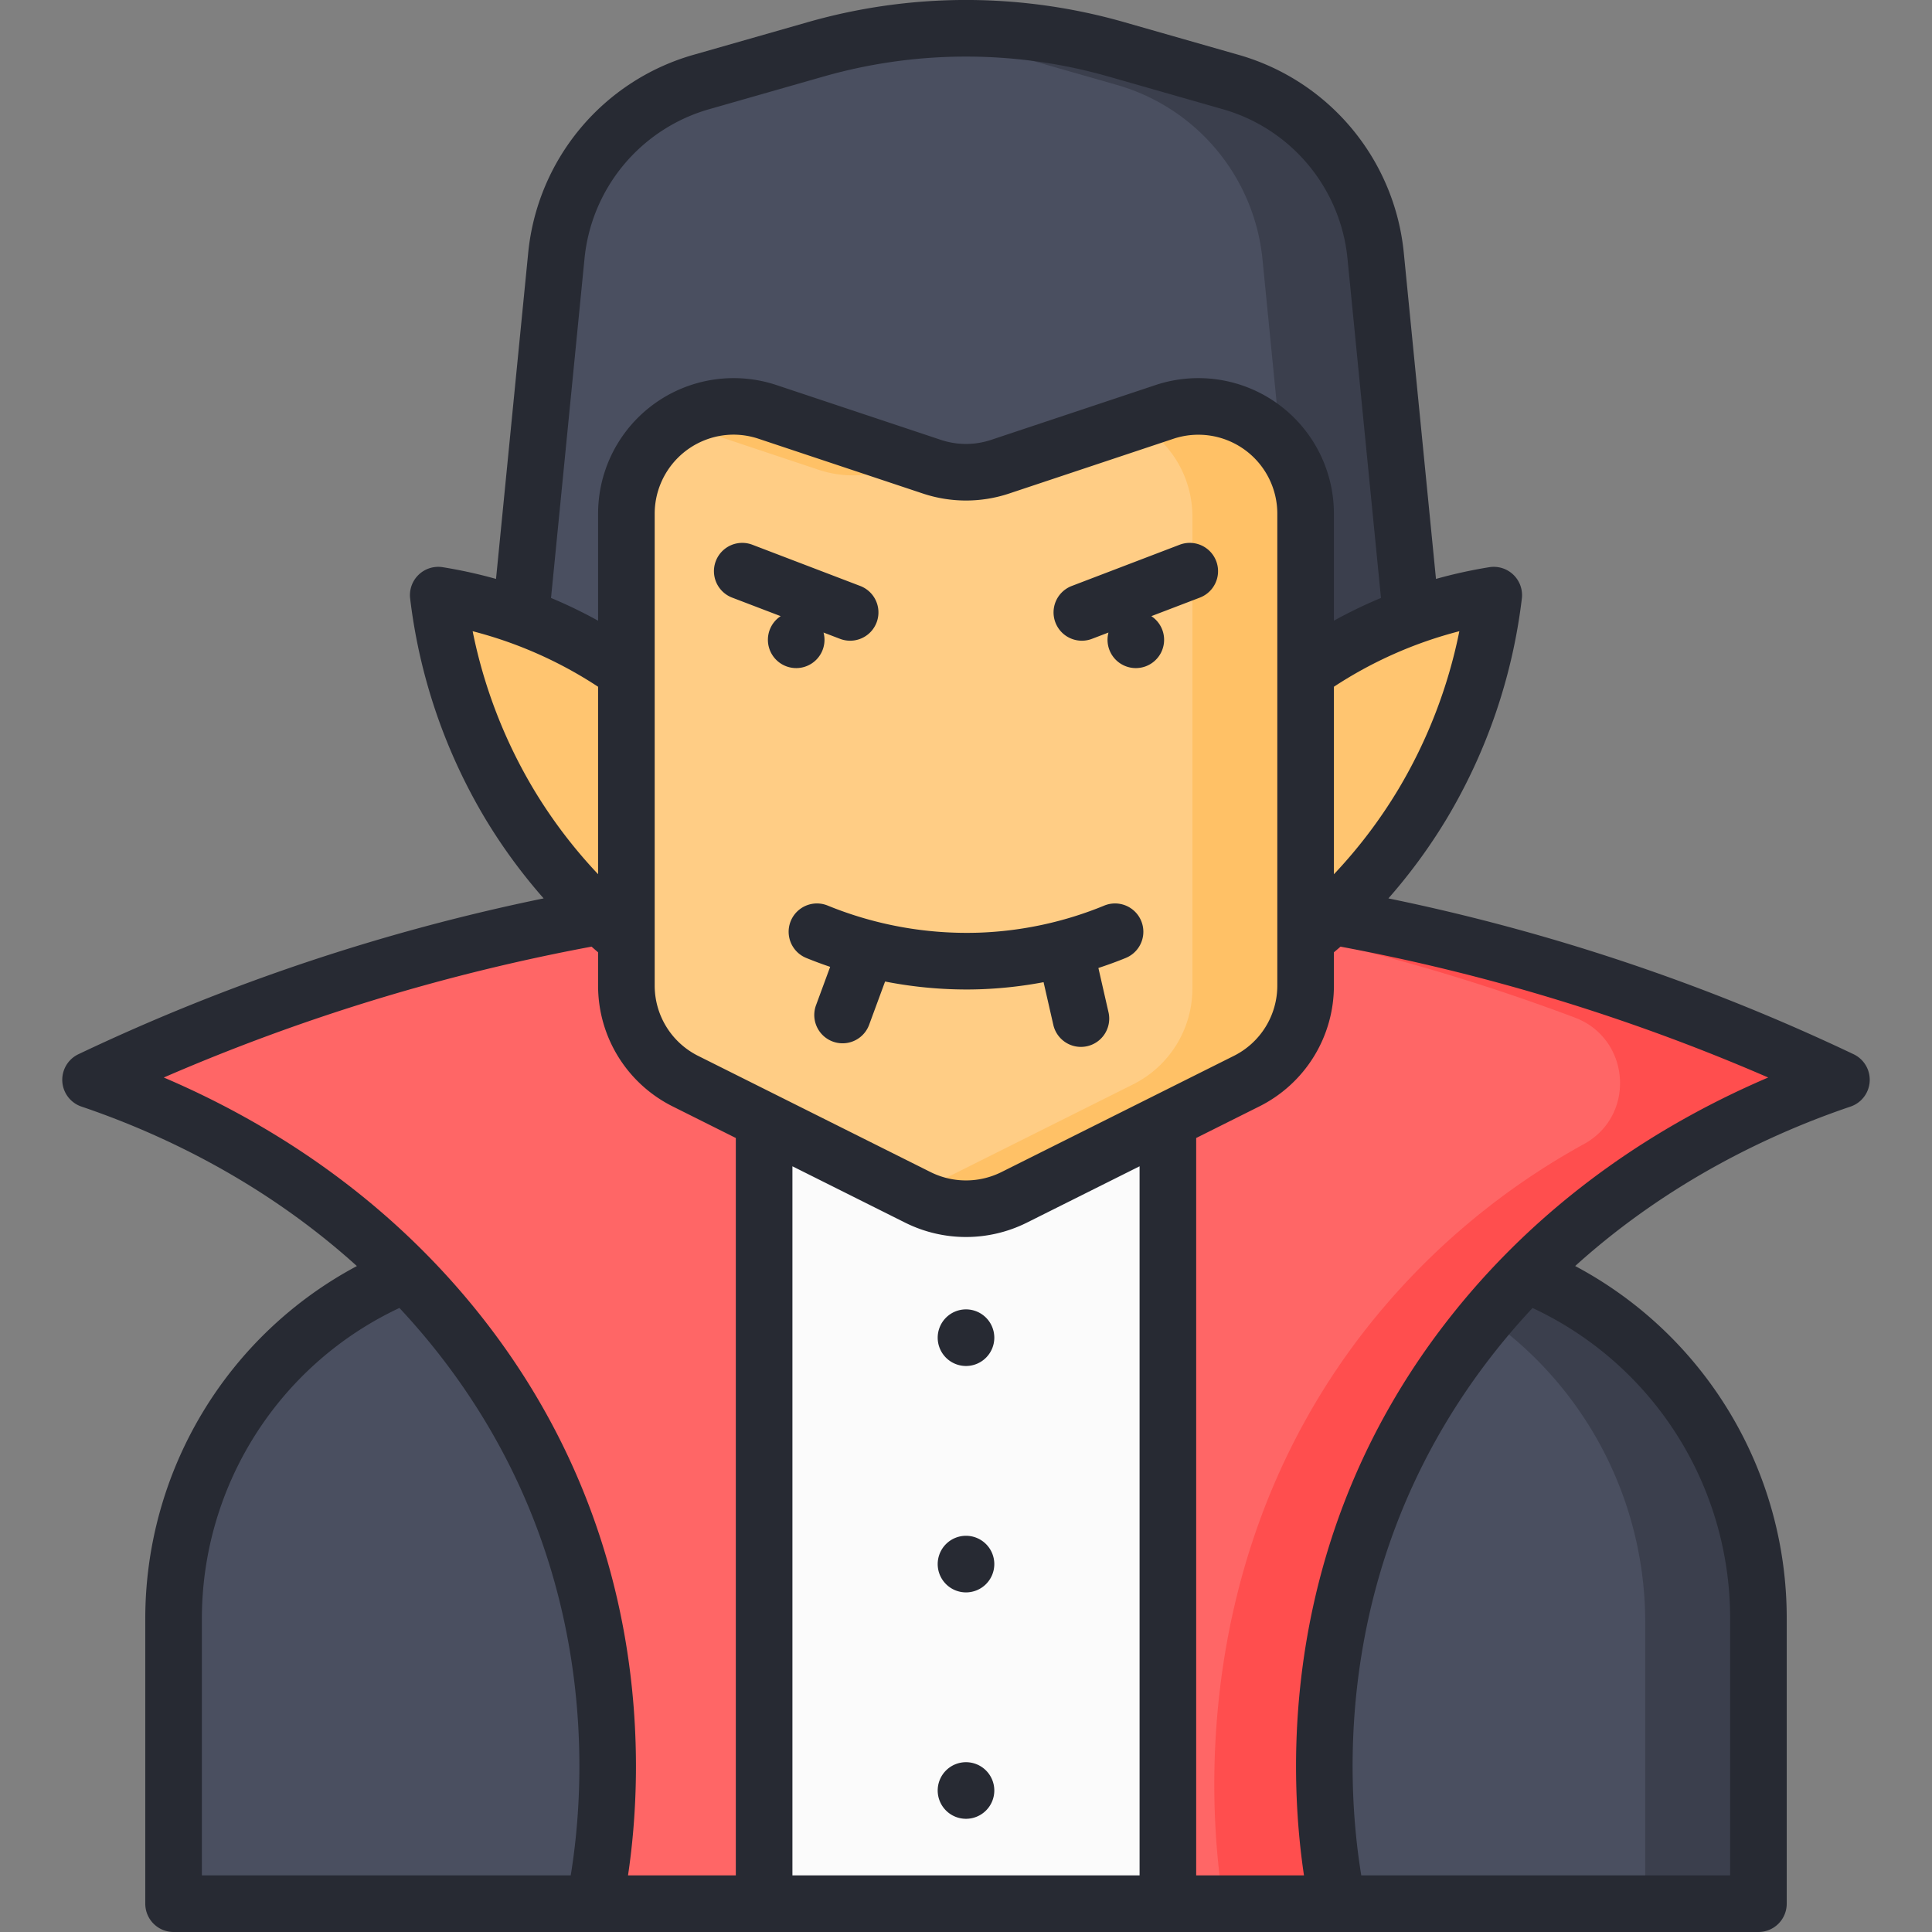 <svg xmlns="http://www.w3.org/2000/svg" data-name="Layer 1" viewBox="0 0 512 512" id="dracula"><rect x="0" y="0" width="512" height="512" fill="#808080" stroke="none"/><path fill="#4a4f60" d="M144.591 331.317H367.41A98.591 98.591 0 0 1 466 429.908v75.409H46v-75.409a98.591 98.591 0 0 1 98.591-98.591Z"></path><path fill="#3b3f4d" d="M367.409 331.317h-30A98.591 98.591 0 0 1 436 429.908v75.409h30v-75.409a98.591 98.591 0 0 0-98.591-98.591Z"></path><path fill="#f66" d="M157.598 505.317c2.199-13.114 13.235-86.675-36.309-151.463C86.732 308.663 41.476 292.293 24 286.97a543.264 543.264 0 0 1 464 0c-17.48 5.324-62.73 21.697-97.29 66.883-49.547 64.784-38.528 138.34-36.33 151.463H309.5c-17.023 0-34.047-15-51.07-15-18.643 0-37.287 15-55.93 15Z"></path><path fill="#ff4e4e" d="M256.694 234.942q-7.962-.01-15.727.208a543.285 543.285 0 0 1 176.377 34.517c14.737 5.55 16.26 25.867 2.48 33.487a189.534 189.534 0 0 0-59.113 50.7c-49.548 64.784-38.529 138.34-36.331 151.463h30c-2.198-13.123-13.217-86.68 36.33-151.463 34.56-45.186 79.81-61.559 97.29-66.883a540.511 540.511 0 0 0-231.306-52.029Z"></path><path fill="#fbfbfb" d="M202.5 505.317v-211h107v211"></path><path fill="#4a4f60" d="M376 184.511H136l11.424-115.758a53.568 53.568 0 0 1 38.593-46.247L216.14 13.9a145.09 145.09 0 0 1 79.718 0l30.124 8.607a53.568 53.568 0 0 1 38.593 46.247Z"></path><path fill="#3b3f4d" d="M364.576 68.753a53.568 53.568 0 0 0-38.593-46.247L295.86 13.9A145.084 145.084 0 0 0 241 9.096a145.042 145.042 0 0 1 24.86 4.804l30.123 8.606a53.568 53.568 0 0 1 38.593 46.247L346 184.51h30Z"></path><path fill="#ffc570" d="M326.14 196.327a121.728 121.728 0 0 1 42.353-29.972 119.431 119.431 0 0 1 27.367-7.82 138.964 138.964 0 0 1-66.462 102.95l-3.258-65.158zm-140.28 0a121.728 121.728 0 0 0-42.353-29.972 119.431 119.431 0 0 0-27.367-7.82 138.964 138.964 0 0 0 66.462 102.95l3.258-65.158z"></path><path fill="#ffcd85" d="m330.286 287.367-61.573 30.787a28.427 28.427 0 0 1-25.426 0l-61.573-30.787A28.427 28.427 0 0 1 166 261.942v-124.99a28.427 28.427 0 0 1 37.416-26.969l43.595 14.532a28.427 28.427 0 0 0 17.978 0l43.595-14.532A28.427 28.427 0 0 1 346 136.951v124.99a28.427 28.427 0 0 1-15.714 25.426Z"></path><path fill="#ffc166" d="m308.584 109.983-6.896 2.299A28.299 28.299 0 0 1 316 136.952v124.99a28.427 28.427 0 0 1-15.714 25.425L241 317.01l2.287 1.144a28.427 28.427 0 0 0 25.426 0l61.573-30.787A28.427 28.427 0 0 0 346 261.942v-124.99a28.427 28.427 0 0 0-37.416-26.969zm-91.573 14.532a28.43 28.43 0 0 0 17.978 0L241 122.51l-37.584-12.528a28.187 28.187 0 0 0-23.104 2.299z"></path><path fill="#272a33" d="M491.228 279.385a540.124 540.124 0 0 0-123.288-41.302 145.684 145.684 0 0 0 15.452-21.117 147.923 147.923 0 0 0 19.916-58.365 7.5 7.5 0 0 0-8.638-8.288 127.783 127.783 0 0 0-14.121 3.108l-8.508-86.222a60.742 60.742 0 0 0-43.997-52.72L297.92 5.87a152.463 152.463 0 0 0-83.84.001l-30.124 8.607a60.74 60.74 0 0 0-43.996 52.721l-8.509 86.222a127.789 127.789 0 0 0-14.12-3.107 7.502 7.502 0 0 0-8.639 8.287 147.887 147.887 0 0 0 19.916 58.366 145.652 145.652 0 0 0 15.461 21.116 540.09 540.09 0 0 0-123.298 41.302 7.5 7.5 0 0 0 .822 13.873c20.62 6.986 48.018 19.683 72.983 42.262A105.907 105.907 0 0 0 38.5 429.092V504.5A7.5 7.5 0 0 0 46 512h420a7.5 7.5 0 0 0 7.5-7.5v-75.408a105.618 105.618 0 0 0-56.064-93.582c24.962-22.572 52.354-35.267 72.97-42.252a7.5 7.5 0 0 0 .822-13.873ZM386.744 167.278a132.703 132.703 0 0 1-16.21 41.962 130.712 130.712 0 0 1-17.034 22.45v-49.695a110.915 110.915 0 0 1 33.244-14.717ZM154.887 68.672a45.82 45.82 0 0 1 33.19-39.772l30.124-8.606a137.48 137.48 0 0 1 75.597-.001l30.124 8.608a45.82 45.82 0 0 1 33.19 39.77l8.862 89.797c-.13.054-.26.103-.39.157a126.06 126.06 0 0 0-12.084 5.864v-28.355a35.926 35.926 0 0 0-47.289-34.083l-43.594 14.531a21.036 21.036 0 0 1-13.235 0l-43.594-14.531a35.926 35.926 0 0 0-47.288 34.083v28.361a125.99 125.99 0 0 0-12.085-5.87c-.13-.054-.26-.103-.389-.157ZM338.5 136.134v124.991a20.814 20.814 0 0 1-11.569 18.718l-61.573 30.786a21.028 21.028 0 0 1-18.717 0l-61.573-30.786a20.814 20.814 0 0 1-11.568-18.718V136.134a20.973 20.973 0 0 1 20.86-20.95 21.111 21.111 0 0 1 6.684 1.097l43.594 14.531a36.15 36.15 0 0 0 22.723 0l43.595-14.53a20.926 20.926 0 0 1 27.544 19.852ZM141.465 209.24a132.637 132.637 0 0 1-16.209-41.962 110.863 110.863 0 0 1 33.244 14.719v49.672a130.705 130.705 0 0 1-17.035-22.429ZM151.246 497H53.5v-67.908a90.957 90.957 0 0 1 52.353-82.468 184.474 184.474 0 0 1 9.567 11.08c43.6 54.836 39.883 114.603 35.826 139.296ZM195 497h-28.57c4.205-28.12 6.65-90.879-39.27-148.632-25.769-32.407-57.48-51.597-83.755-62.818a528.106 528.106 0 0 1 113.367-34.682c.57.507 1.149 1.007 1.728 1.507v8.75a35.731 35.731 0 0 0 19.859 32.134l16.64 8.32Zm107 0h-92V309.079l29.932 14.966a36.094 36.094 0 0 0 32.135 0L302 309.079Zm156.5-67.908V497h-97.746c-4.057-24.693-7.774-84.46 35.827-139.296a184.537 184.537 0 0 1 9.56-11.072 90.703 90.703 0 0 1 52.359 82.46Zm-73.66-80.724C338.92 406.121 341.365 468.88 345.57 497H317V301.58l16.64-8.321a35.73 35.73 0 0 0 19.86-32.134v-8.752c.582-.503 1.177-.992 1.751-1.503a528.106 528.106 0 0 1 113.343 34.68c-26.274 11.221-57.984 30.41-83.754 62.818Zm-92.186-108.383a96.286 96.286 0 0 1-33.188 7.18 97.515 97.515 0 0 1-40.128-7.183 7.5 7.5 0 0 0-5.677 13.885c2.086.853 4.203 1.635 6.34 2.36l-3.746 10.163a7.5 7.5 0 1 0 14.074 5.19l4.228-11.468a112.18 112.18 0 0 0 21.569 2.112q1.94 0 3.878-.07a111.195 111.195 0 0 0 16.555-1.865l2.602 11.397a7.5 7.5 0 0 0 14.623-3.338l-2.698-11.821c2.44-.81 4.865-1.681 7.26-2.663a7.5 7.5 0 0 0-5.692-13.879Zm19.965-95.624-28.593 10.927a7.5 7.5 0 1 0 5.355 14.012l4.378-1.673a7.497 7.497 0 1 0 11.358-4.34l12.857-4.914a7.5 7.5 0 1 0-5.355-14.012ZM218.5 169.552a7.473 7.473 0 0 0-.259-1.925l4.378 1.673a7.5 7.5 0 1 0 5.355-14.012l-28.593-10.927a7.5 7.5 0 1 0-5.355 14.012l12.857 4.913a7.499 7.499 0 1 0 11.617 6.266ZM256 347a7.5 7.5 0 1 0 7.5 7.5 7.5 7.5 0 0 0-7.5-7.5Zm0 60a7.5 7.5 0 1 0 7.5 7.5 7.5 7.5 0 0 0-7.5-7.5Zm0 60a7.5 7.5 0 1 0 7.5 7.5 7.5 7.5 0 0 0-7.5-7.5Z"></path></svg>